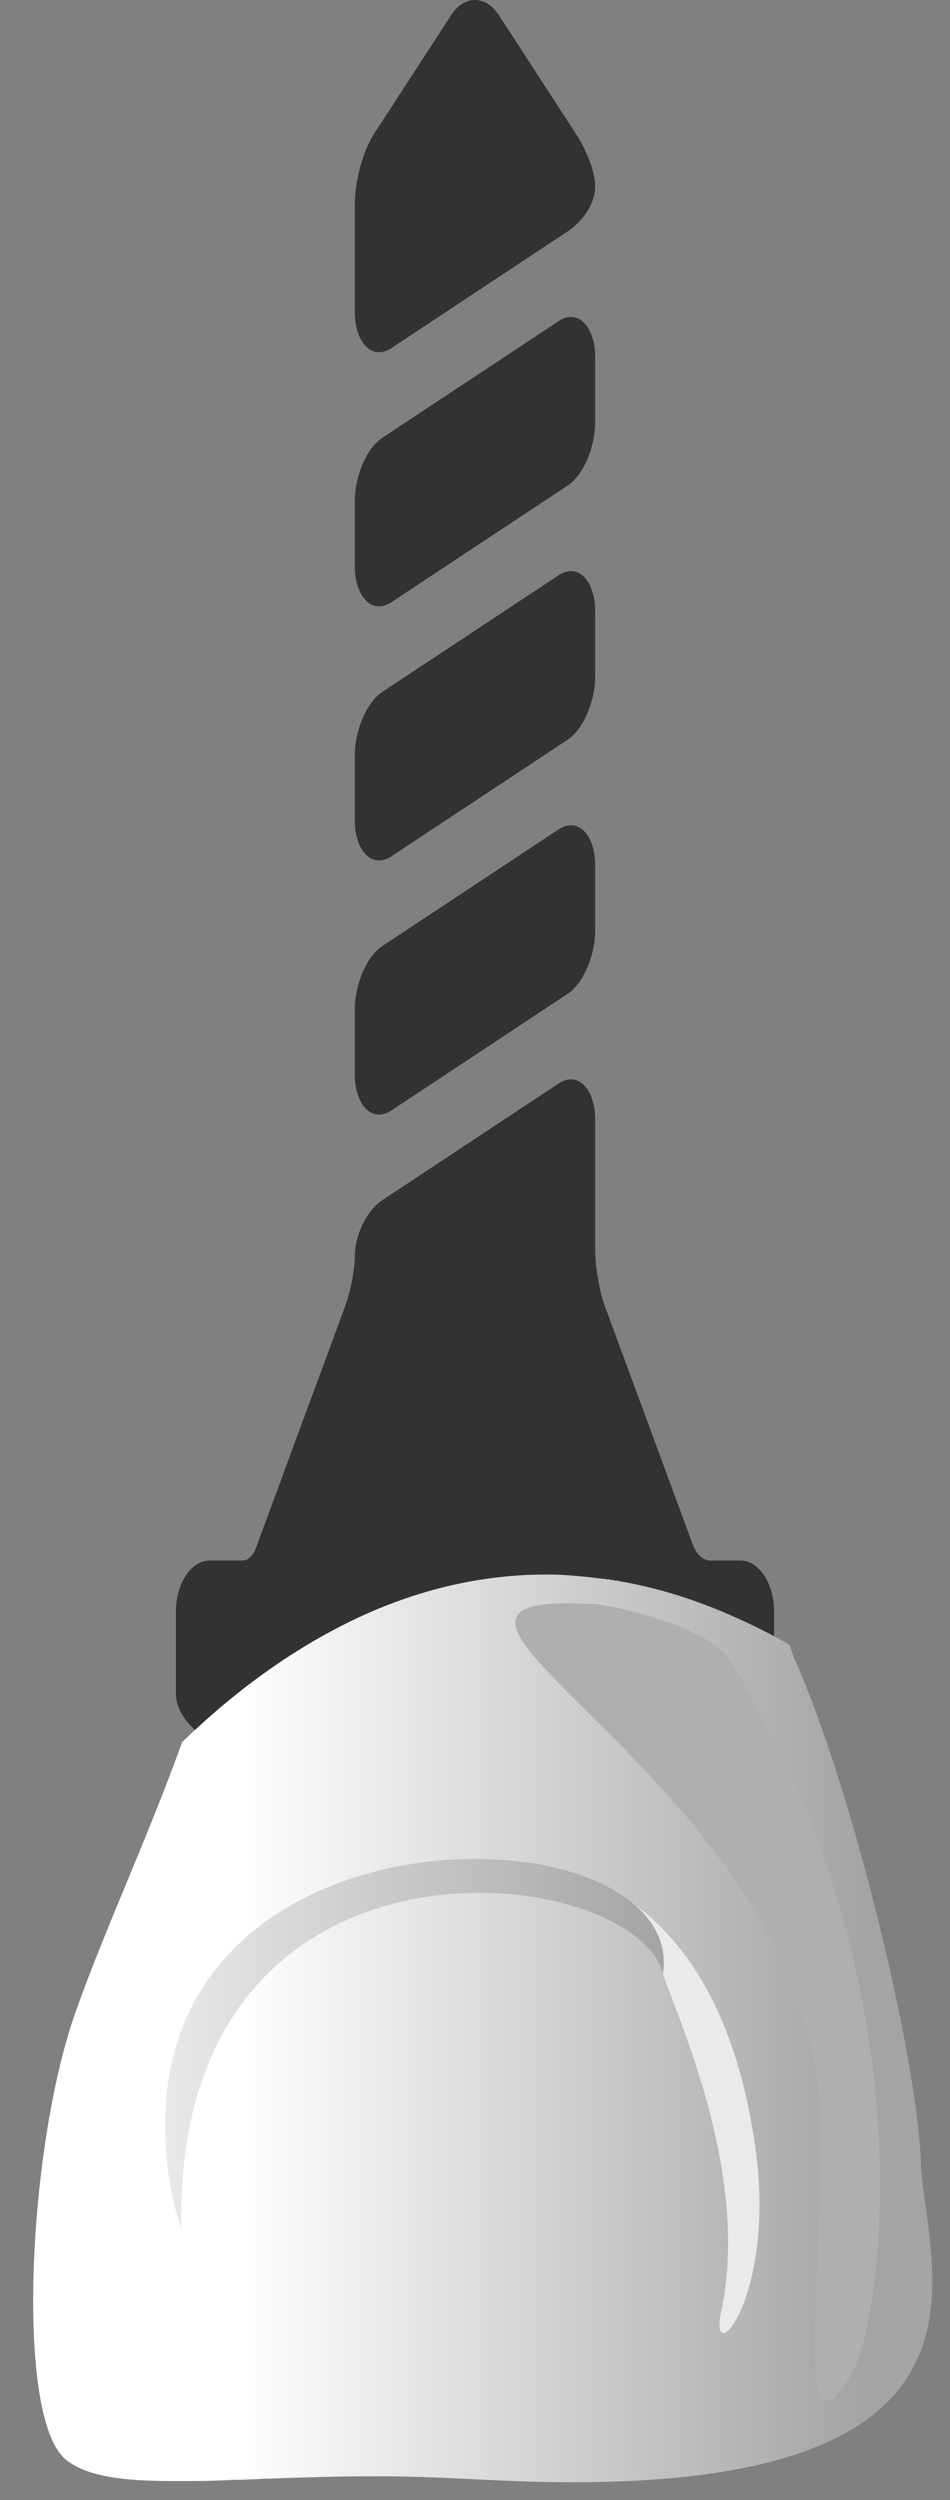<svg width="27" height="71" viewBox="0 0 27 71" fill="none" xmlns="http://www.w3.org/2000/svg">
<rect x="0" y="0" width="27" height="71" fill="#808080" stroke="none"/>
<path d="M5 48.091C5 49.069 6.363 49.801 7.506 50.242C9.194 50.894 11.322 51.253 13.5 51.253C15.678 51.253 17.806 50.894 19.494 50.242C20.637 49.801 22 49.069 22 48.091C22 48.035 22 45.77 22 45.77C22 44.969 21.569 44.318 21.039 44.318C21.039 44.318 20.399 44.318 20.185 44.318C19.865 44.318 19.708 43.915 19.708 43.915L17.187 37.085C17.042 36.693 16.915 35.956 16.915 35.508L16.915 31.792C16.915 31.133 16.625 30.654 16.225 30.654L16.225 30.654C16.112 30.654 15.996 30.692 15.88 30.769L10.863 34.086C10.419 34.38 10.085 35.072 10.085 35.696C10.085 36.044 9.958 36.693 9.813 37.085L7.257 44.009C7.257 44.009 7.129 44.318 6.905 44.318C6.669 44.318 5.961 44.318 5.961 44.318C5.431 44.318 5 44.969 5 45.769C5 45.769 5 48.035 5 48.091Z" fill="#333232"/>
<path d="M10.774 17.22C10.888 17.22 11.004 17.181 11.12 17.105L16.137 13.787C16.573 13.499 16.915 12.709 16.915 11.989L16.915 10.141C16.915 9.481 16.625 9.003 16.225 9.003C16.111 9.003 15.995 9.041 15.88 9.118L10.863 12.435C10.426 12.724 10.084 13.514 10.084 14.234L10.084 16.082C10.085 16.741 10.375 17.22 10.774 17.22Z" fill="#333232"/>
<path d="M10.774 24.437C10.888 24.437 11.004 24.398 11.12 24.322L16.137 21.005C16.573 20.716 16.915 19.926 16.915 19.206L16.915 17.358C16.915 16.698 16.625 16.22 16.225 16.22C16.111 16.22 15.995 16.259 15.88 16.335L10.863 19.652C10.426 19.941 10.084 20.731 10.084 21.451L10.084 23.299C10.085 23.958 10.375 24.437 10.774 24.437Z" fill="#333232"/>
<path d="M10.774 10.003C10.888 10.003 11.004 9.964 11.12 9.888L16.137 6.57C16.524 6.314 16.915 5.818 16.915 5.289C16.915 4.843 16.635 4.209 16.374 3.809L14.177 0.429C13.997 0.153 13.756 2.58488e-06 13.5 2.56245e-06C13.243 2.54002e-06 13.003 0.153 12.823 0.429L10.625 3.809C10.317 4.283 10.085 5.142 10.085 5.806L10.085 8.865C10.085 9.524 10.375 10.003 10.774 10.003Z" fill="#333232"/>
<path d="M10.774 31.654C10.888 31.654 11.004 31.616 11.12 31.539L16.137 28.222C16.573 27.933 16.915 27.143 16.915 26.423L16.915 24.575C16.915 23.916 16.625 23.437 16.225 23.437C16.111 23.437 15.995 23.476 15.88 23.552L10.863 26.869C10.426 27.158 10.084 27.948 10.084 28.668L10.084 30.516C10.085 31.175 10.375 31.654 10.774 31.654Z" fill="#333232"/>
<path fill-rule="evenodd" clip-rule="evenodd" d="M15.548 44.716H15.523C13.672 44.716 11.922 45.146 10.299 45.885C8.423 46.744 6.699 47.999 5.177 49.477C4.163 52.279 2.997 54.753 2.16 57.108C1.399 59.222 0.943 62.573 0.943 65.341C0.943 67.523 1.222 69.328 1.881 69.861C2.49 70.342 3.529 70.462 4.949 70.462C4.975 70.462 4.975 70.462 4.975 70.462C5 70.462 5 70.462 5 70.462C5.507 70.462 6.014 70.462 6.597 70.428C6.902 70.428 7.206 70.411 7.536 70.393C7.561 70.393 7.612 70.393 7.637 70.393C8.55 70.359 9.564 70.325 10.654 70.325H10.68H10.705C11.567 70.325 12.505 70.359 13.494 70.411C14.483 70.462 15.396 70.496 16.258 70.496C28.835 70.496 26.375 64.516 26.172 61.508C26.172 61.456 26.172 61.405 26.172 61.353C26.02 58.208 24.245 50.904 22.623 47.208C22.547 47.054 22.496 46.882 22.445 46.71C20.797 45.782 19.225 45.197 17.703 44.923C17.678 44.923 17.678 44.923 17.653 44.923C17.653 44.923 17.653 44.923 17.653 44.905C17.627 44.905 17.627 44.905 17.602 44.905C17.577 44.905 17.577 44.905 17.551 44.888C17.526 44.888 17.526 44.888 17.501 44.888C17.475 44.888 17.45 44.888 17.45 44.871C17.424 44.871 17.424 44.871 17.399 44.871C17.399 44.871 17.399 44.871 17.374 44.871C17.374 44.871 17.374 44.871 17.348 44.871C17.348 44.871 17.348 44.854 17.323 44.854H17.298C17.298 44.854 17.298 44.854 17.272 44.854H17.247C17.222 44.854 17.222 44.854 17.222 44.854C17.222 44.837 17.196 44.837 17.196 44.837C17.171 44.837 17.171 44.837 17.171 44.837C17.171 44.837 17.146 44.837 17.12 44.837C16.588 44.768 16.055 44.716 15.548 44.716Z" fill="url(#paint0_linear_936_2164)"/>
<path d="M20.746 47.157C20.163 46.194 17.425 45.593 16.917 45.558C9.412 45.111 22.876 50.542 23.307 59.926C23.485 63.914 22.42 70.496 24.22 67.385C25.057 65.925 26.477 56.455 20.746 47.157Z" fill="#AFAFAD"/>
<path d="M15.066 52.915C13.824 52.76 18.388 54.358 18.845 56.043C19.047 56.868 21.38 61.611 20.493 65.667C20.138 67.369 22.039 65.289 21.482 61.096C20.543 54.101 16.562 53.087 15.066 52.915Z" fill="#E9EAE9"/>
<path fill-rule="evenodd" clip-rule="evenodd" d="M13.494 52.794C9.488 52.794 4.696 54.942 4.696 60.322C4.696 60.339 4.696 60.356 4.696 60.373C4.696 62.144 5.152 63.278 5.152 63.278C5.152 63.175 5.152 63.054 5.152 62.951C5.152 56.025 9.716 53.774 13.57 53.756C13.596 53.756 13.596 53.756 13.621 53.756C13.621 53.756 13.621 53.756 13.646 53.756C16.182 53.756 18.413 54.736 18.819 55.974C18.819 55.991 18.819 56.025 18.844 56.042C18.971 55.131 18.515 54.375 17.678 53.825C17.678 53.825 17.678 53.825 17.653 53.808C17.653 53.808 17.653 53.808 17.653 53.791C17.627 53.791 17.627 53.791 17.627 53.791C17.019 53.395 16.207 53.103 15.269 52.931C14.711 52.846 14.128 52.794 13.494 52.794Z" fill="url(#paint1_linear_936_2164)"/>
<defs>
<linearGradient id="paint0_linear_936_2164" x1="24.456" y1="57.609" x2="2.985" y2="57.609" gradientUnits="userSpaceOnUse">
<stop stop-color="#A4A4A3"/>
<stop offset="0.82" stop-color="white"/>
<stop offset="1" stop-color="white"/>
</linearGradient>
<linearGradient id="paint1_linear_936_2164" x1="4.694" y1="58.035" x2="18.856" y2="58.035" gradientUnits="userSpaceOnUse">
<stop stop-color="#E9E9E9"/>
<stop offset="1" stop-color="#A4A4A3"/>
</linearGradient>
</defs>
</svg>
